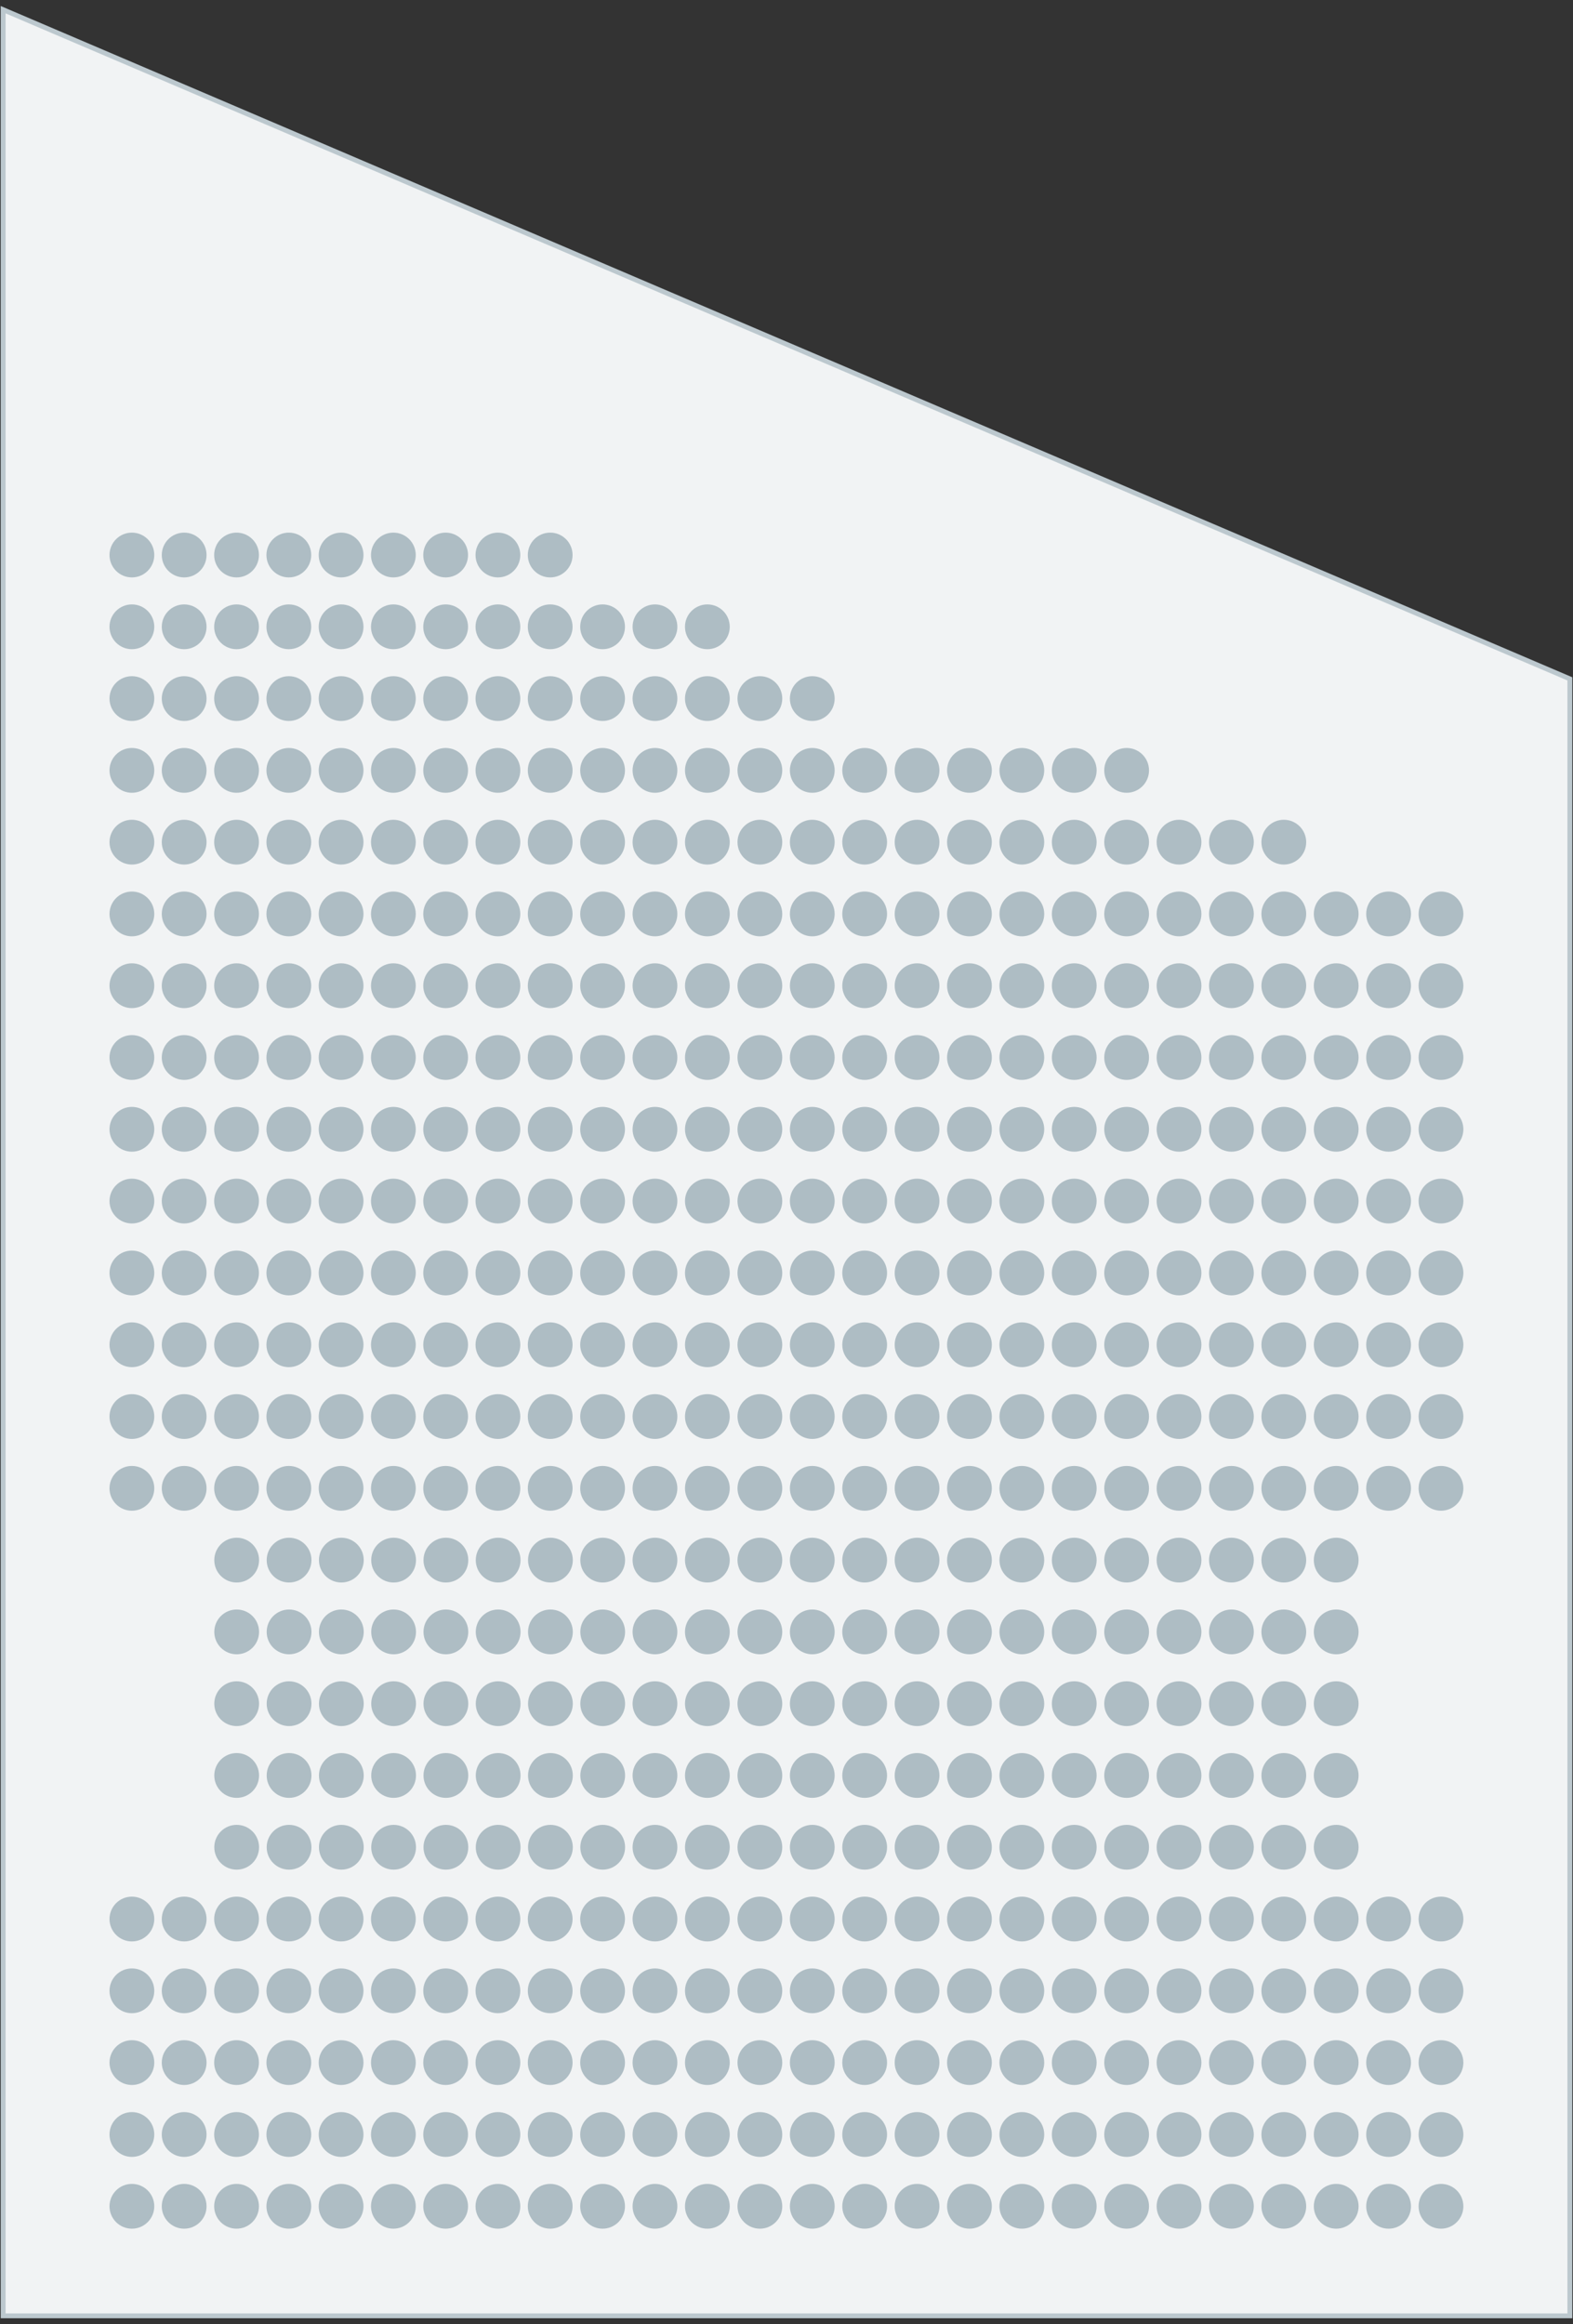 <?xml version="1.0" encoding="utf-8"?>
<!-- Generator: Adobe Illustrator 23.0.1, SVG Export Plug-In . SVG Version: 6.00 Build 0)  -->
<svg version="1.1" id="Layer_1" xmlns="http://www.w3.org/2000/svg" xmlns:xlink="http://www.w3.org/1999/xlink" x="0px" y="0px"
  viewBox="0 0 130 192" enable-background="new 0 0 130 192" xml:space="preserve">
  <rect x="0" y="0" width="130" height="192" fill="#333333" stroke="none"/>
  <polygon fill="#F1F3F4" stroke="#BCC8CE" stroke-width="0.4" stroke-linecap="round" stroke-miterlimit="10" points="
    0.26,191.31 0.26,0.8 129.74,56.08 129.74,191.31 	"/>
    <g 
      data-sort-seat-direction="rtl" 
      data-sort-line-direction="btt" 
      data-sort-seat-option="cx" 
      data-sort-line-option="cy" 
      data-line-start="21"
      >
      
      <g>
        <circle fill="#AEBDC4" cx="10.9" cy="182.26" r="1.85"/>
        <circle fill="#AEBDC4" cx="15.22" cy="182.26" r="1.85"/>
        <circle fill="#AEBDC4" cx="19.55" cy="182.26" r="1.85"/>
        <circle fill="#AEBDC4" cx="23.87" cy="182.26" r="1.85"/>
        <circle fill="#AEBDC4" cx="28.19" cy="182.26" r="1.85"/>
        <circle fill="#AEBDC4" cx="32.51" cy="182.26" r="1.85"/>
        <circle fill="#AEBDC4" cx="36.83" cy="182.26" r="1.85"/>
        <circle fill="#AEBDC4" cx="41.15" cy="182.26" r="1.85"/>
        <circle fill="#AEBDC4" cx="45.47" cy="182.26" r="1.85"/>
        <circle fill="#AEBDC4" cx="49.8" cy="182.26" r="1.85"/>
        <circle fill="#AEBDC4" cx="54.13" cy="182.26" r="1.85"/>
        <circle fill="#AEBDC4" cx="58.46" cy="182.26" r="1.85"/>
        <circle fill="#AEBDC4" cx="62.8" cy="182.26" r="1.85"/>
        <circle fill="#AEBDC4" cx="67.13" cy="182.26" r="1.85"/>
        <circle fill="#AEBDC4" cx="71.46" cy="182.26" r="1.85"/>
        <circle fill="#AEBDC4" cx="75.79" cy="182.26" r="1.85"/>
        <circle fill="#AEBDC4" cx="80.12" cy="182.26" r="1.85"/>
        <circle fill="#AEBDC4" cx="84.45" cy="182.26" r="1.85"/>
        <circle fill="#AEBDC4" cx="88.78" cy="182.26" r="1.85"/>
        <circle fill="#AEBDC4" cx="93.11" cy="182.26" r="1.85"/>
        <circle fill="#AEBDC4" cx="97.44" cy="182.26" r="1.85"/>
        <circle fill="#AEBDC4" cx="101.77" cy="182.26" r="1.85"/>
        <circle fill="#AEBDC4" cx="106.1" cy="182.26" r="1.85"/>
        <circle fill="#AEBDC4" cx="110.43" cy="182.26" r="1.85"/>
        <circle fill="#AEBDC4" cx="114.76" cy="182.26" r="1.85"/>
        <circle fill="#AEBDC4" cx="119.09" cy="182.26" r="1.85"/>
      </g>
      <g>
        <circle fill="#AEBDC4" cx="10.9" cy="176.33" r="1.85"/>
        <circle fill="#AEBDC4" cx="15.22" cy="176.33" r="1.85"/>
        <circle fill="#AEBDC4" cx="19.55" cy="176.33" r="1.85"/>
        <circle fill="#AEBDC4" cx="23.87" cy="176.33" r="1.85"/>
        <circle fill="#AEBDC4" cx="28.19" cy="176.33" r="1.85"/>
        <circle fill="#AEBDC4" cx="32.51" cy="176.33" r="1.85"/>
        <circle fill="#AEBDC4" cx="36.83" cy="176.33" r="1.85"/>
        <circle fill="#AEBDC4" cx="41.15" cy="176.33" r="1.85"/>
        <circle fill="#AEBDC4" cx="45.47" cy="176.33" r="1.85"/>
        <circle fill="#AEBDC4" cx="49.8" cy="176.33" r="1.85"/>
        <circle fill="#AEBDC4" cx="54.13" cy="176.33" r="1.85"/>
        <circle fill="#AEBDC4" cx="58.46" cy="176.33" r="1.85"/>
        <circle fill="#AEBDC4" cx="62.8" cy="176.33" r="1.85"/>
        <circle fill="#AEBDC4" cx="67.13" cy="176.33" r="1.85"/>
        <circle fill="#AEBDC4" cx="71.46" cy="176.33" r="1.85"/>
        <circle fill="#AEBDC4" cx="75.79" cy="176.33" r="1.85"/>
        <circle fill="#AEBDC4" cx="80.12" cy="176.33" r="1.85"/>
        <circle fill="#AEBDC4" cx="84.45" cy="176.33" r="1.85"/>
        <circle fill="#AEBDC4" cx="88.78" cy="176.33" r="1.85"/>
        <circle fill="#AEBDC4" cx="93.11" cy="176.33" r="1.85"/>
        <circle fill="#AEBDC4" cx="97.44" cy="176.33" r="1.85"/>
        <circle fill="#AEBDC4" cx="101.77" cy="176.33" r="1.85"/>
        <circle fill="#AEBDC4" cx="106.1" cy="176.33" r="1.85"/>
        <circle fill="#AEBDC4" cx="110.43" cy="176.33" r="1.85"/>
        <circle fill="#AEBDC4" cx="114.76" cy="176.33" r="1.85"/>
        <circle fill="#AEBDC4" cx="119.09" cy="176.33" r="1.85"/>
      </g>
      <g>
        <circle fill="#AEBDC4" cx="10.9" cy="170.39" r="1.85"/>
        <circle fill="#AEBDC4" cx="15.22" cy="170.39" r="1.85"/>
        <circle fill="#AEBDC4" cx="19.55" cy="170.39" r="1.85"/>
        <circle fill="#AEBDC4" cx="23.87" cy="170.39" r="1.85"/>
        <circle fill="#AEBDC4" cx="28.19" cy="170.39" r="1.85"/>
        <circle fill="#AEBDC4" cx="32.51" cy="170.39" r="1.85"/>
        <circle fill="#AEBDC4" cx="36.83" cy="170.39" r="1.85"/>
        <circle fill="#AEBDC4" cx="41.15" cy="170.39" r="1.85"/>
        <circle fill="#AEBDC4" cx="45.47" cy="170.39" r="1.85"/>
        <circle fill="#AEBDC4" cx="49.8" cy="170.39" r="1.85"/>
        <circle fill="#AEBDC4" cx="54.13" cy="170.39" r="1.85"/>
        <circle fill="#AEBDC4" cx="58.46" cy="170.39" r="1.85"/>
        <circle fill="#AEBDC4" cx="62.8" cy="170.39" r="1.85"/>
        <circle fill="#AEBDC4" cx="67.13" cy="170.39" r="1.85"/>
        <circle fill="#AEBDC4" cx="71.46" cy="170.39" r="1.85"/>
        <circle fill="#AEBDC4" cx="75.79" cy="170.39" r="1.85"/>
        <circle fill="#AEBDC4" cx="80.12" cy="170.39" r="1.85"/>
        <circle fill="#AEBDC4" cx="84.45" cy="170.39" r="1.85"/>
        <circle fill="#AEBDC4" cx="88.78" cy="170.39" r="1.85"/>
        <circle fill="#AEBDC4" cx="93.11" cy="170.39" r="1.85"/>
        <circle fill="#AEBDC4" cx="97.44" cy="170.39" r="1.85"/>
        <circle fill="#AEBDC4" cx="101.77" cy="170.39" r="1.85"/>
        <circle fill="#AEBDC4" cx="106.1" cy="170.39" r="1.85"/>
        <circle fill="#AEBDC4" cx="110.43" cy="170.39" r="1.85"/>
        <circle fill="#AEBDC4" cx="114.76" cy="170.39" r="1.85"/>
        <circle fill="#AEBDC4" cx="119.09" cy="170.39" r="1.85"/>
      </g>
      <g>
        <circle fill="#AEBDC4" cx="10.9" cy="164.46" r="1.85"/>
        <circle fill="#AEBDC4" cx="15.22" cy="164.46" r="1.85"/>
        <circle fill="#AEBDC4" cx="19.55" cy="164.46" r="1.85"/>
        <circle fill="#AEBDC4" cx="23.87" cy="164.46" r="1.85"/>
        <circle fill="#AEBDC4" cx="28.19" cy="164.46" r="1.85"/>
        <circle fill="#AEBDC4" cx="32.51" cy="164.46" r="1.85"/>
        <circle fill="#AEBDC4" cx="36.83" cy="164.46" r="1.85"/>
        <circle fill="#AEBDC4" cx="41.15" cy="164.46" r="1.85"/>
        <circle fill="#AEBDC4" cx="45.47" cy="164.46" r="1.85"/>
        <circle fill="#AEBDC4" cx="49.8" cy="164.46" r="1.85"/>
        <circle fill="#AEBDC4" cx="54.13" cy="164.46" r="1.85"/>
        <circle fill="#AEBDC4" cx="58.46" cy="164.46" r="1.85"/>
        <circle fill="#AEBDC4" cx="62.8" cy="164.46" r="1.85"/>
        <circle fill="#AEBDC4" cx="67.13" cy="164.46" r="1.85"/>
        <circle fill="#AEBDC4" cx="71.46" cy="164.46" r="1.85"/>
        <circle fill="#AEBDC4" cx="75.79" cy="164.46" r="1.85"/>
        <circle fill="#AEBDC4" cx="80.12" cy="164.46" r="1.85"/>
        <circle fill="#AEBDC4" cx="84.45" cy="164.46" r="1.85"/>
        <circle fill="#AEBDC4" cx="88.78" cy="164.46" r="1.85"/>
        <circle fill="#AEBDC4" cx="93.11" cy="164.46" r="1.85"/>
        <circle fill="#AEBDC4" cx="97.44" cy="164.46" r="1.85"/>
        <circle fill="#AEBDC4" cx="101.77" cy="164.46" r="1.85"/>
        <circle fill="#AEBDC4" cx="106.1" cy="164.46" r="1.85"/>
        <circle fill="#AEBDC4" cx="110.43" cy="164.46" r="1.85"/>
        <circle fill="#AEBDC4" cx="114.76" cy="164.46" r="1.85"/>
        <circle fill="#AEBDC4" cx="119.09" cy="164.46" r="1.85"/>
      </g>
      <g>
        <circle fill="#AEBDC4" cx="10.9" cy="158.53" r="1.85"/>
        <circle fill="#AEBDC4" cx="15.22" cy="158.53" r="1.85"/>
        <circle fill="#AEBDC4" cx="19.55" cy="158.53" r="1.85"/>
        <circle fill="#AEBDC4" cx="23.87" cy="158.53" r="1.85"/>
        <circle fill="#AEBDC4" cx="28.19" cy="158.53" r="1.85"/>
        <circle fill="#AEBDC4" cx="32.51" cy="158.53" r="1.85"/>
        <circle fill="#AEBDC4" cx="36.83" cy="158.53" r="1.85"/>
        <circle fill="#AEBDC4" cx="41.15" cy="158.53" r="1.85"/>
        <circle fill="#AEBDC4" cx="45.47" cy="158.53" r="1.85"/>
        <circle fill="#AEBDC4" cx="49.8" cy="158.53" r="1.85"/>
        <circle fill="#AEBDC4" cx="54.13" cy="158.53" r="1.85"/>
        <circle fill="#AEBDC4" cx="58.46" cy="158.53" r="1.85"/>
        <circle fill="#AEBDC4" cx="62.8" cy="158.53" r="1.85"/>
        <circle fill="#AEBDC4" cx="67.13" cy="158.53" r="1.85"/>
        <circle fill="#AEBDC4" cx="71.46" cy="158.53" r="1.85"/>
        <circle fill="#AEBDC4" cx="75.79" cy="158.53" r="1.85"/>
        <circle fill="#AEBDC4" cx="80.12" cy="158.53" r="1.85"/>
        <circle fill="#AEBDC4" cx="84.45" cy="158.53" r="1.85"/>
        <circle fill="#AEBDC4" cx="88.78" cy="158.53" r="1.85"/>
        <circle fill="#AEBDC4" cx="93.11" cy="158.53" r="1.85"/>
        <circle fill="#AEBDC4" cx="97.44" cy="158.53" r="1.85"/>
        <circle fill="#AEBDC4" cx="101.77" cy="158.53" r="1.85"/>
        <circle fill="#AEBDC4" cx="106.1" cy="158.53" r="1.85"/>
        <circle fill="#AEBDC4" cx="110.43" cy="158.53" r="1.85"/>
        <circle fill="#AEBDC4" cx="114.76" cy="158.53" r="1.85"/>
        <circle fill="#AEBDC4" cx="119.09" cy="158.53" r="1.85"/>
      </g>
      <g>
        <circle fill="#AEBDC4" cx="19.56" cy="152.6" r="1.85"/>
        <circle fill="#AEBDC4" cx="23.89" cy="152.6" r="1.85"/>
        <circle fill="#AEBDC4" cx="28.21" cy="152.6" r="1.85"/>
        <circle fill="#AEBDC4" cx="32.53" cy="152.6" r="1.85"/>
        <circle fill="#AEBDC4" cx="36.85" cy="152.6" r="1.85"/>
        <circle fill="#AEBDC4" cx="41.17" cy="152.6" r="1.85"/>
        <circle fill="#AEBDC4" cx="45.49" cy="152.6" r="1.85"/>
        <circle fill="#AEBDC4" cx="49.81" cy="152.6" r="1.85"/>
        <circle fill="#AEBDC4" cx="54.13" cy="152.6" r="1.85"/>
        <circle fill="#AEBDC4" cx="58.46" cy="152.6" r="1.85"/>
        <circle fill="#AEBDC4" cx="62.8" cy="152.6" r="1.85"/>
        <circle fill="#AEBDC4" cx="67.13" cy="152.6" r="1.85"/>
        <circle fill="#AEBDC4" cx="71.46" cy="152.6" r="1.85"/>
        <circle fill="#AEBDC4" cx="75.79" cy="152.6" r="1.85"/>
        <circle fill="#AEBDC4" cx="80.12" cy="152.6" r="1.85"/>
        <circle fill="#AEBDC4" cx="84.45" cy="152.6" r="1.85"/>
        <circle fill="#AEBDC4" cx="88.78" cy="152.6" r="1.85"/>
        <circle fill="#AEBDC4" cx="93.11" cy="152.6" r="1.85"/>
        <circle fill="#AEBDC4" cx="97.44" cy="152.6" r="1.85"/>
        <circle fill="#AEBDC4" cx="101.77" cy="152.6" r="1.85"/>
        <circle fill="#AEBDC4" cx="106.1" cy="152.6" r="1.85"/>
        <circle fill="#AEBDC4" cx="110.43" cy="152.6" r="1.85"/>
      </g>
      <g>
        <circle fill="#AEBDC4" cx="19.56" cy="146.67" r="1.85"/>
        <circle fill="#AEBDC4" cx="23.89" cy="146.67" r="1.85"/>
        <circle fill="#AEBDC4" cx="28.21" cy="146.67" r="1.85"/>
        <circle fill="#AEBDC4" cx="32.53" cy="146.67" r="1.85"/>
        <circle fill="#AEBDC4" cx="36.85" cy="146.67" r="1.85"/>
        <circle fill="#AEBDC4" cx="41.17" cy="146.67" r="1.85"/>
        <circle fill="#AEBDC4" cx="45.49" cy="146.67" r="1.85"/>
        <circle fill="#AEBDC4" cx="49.81" cy="146.67" r="1.85"/>
        <circle fill="#AEBDC4" cx="54.13" cy="146.67" r="1.85"/>
        <circle fill="#AEBDC4" cx="58.46" cy="146.67" r="1.85"/>
        <circle fill="#AEBDC4" cx="62.8" cy="146.67" r="1.85"/>
        <circle fill="#AEBDC4" cx="67.13" cy="146.67" r="1.85"/>
        <circle fill="#AEBDC4" cx="71.46" cy="146.67" r="1.85"/>
        <circle fill="#AEBDC4" cx="75.79" cy="146.67" r="1.85"/>
        <circle fill="#AEBDC4" cx="80.12" cy="146.67" r="1.85"/>
        <circle fill="#AEBDC4" cx="84.45" cy="146.67" r="1.85"/>
        <circle fill="#AEBDC4" cx="88.78" cy="146.67" r="1.85"/>
        <circle fill="#AEBDC4" cx="93.11" cy="146.67" r="1.85"/>
        <circle fill="#AEBDC4" cx="97.44" cy="146.67" r="1.85"/>
        <circle fill="#AEBDC4" cx="101.77" cy="146.67" r="1.85"/>
        <circle fill="#AEBDC4" cx="106.1" cy="146.67" r="1.85"/>
        <circle fill="#AEBDC4" cx="110.43" cy="146.67" r="1.85"/>
      </g>
      <g>
        <circle fill="#AEBDC4" cx="19.56" cy="140.74" r="1.85"/>
        <circle fill="#AEBDC4" cx="23.89" cy="140.74" r="1.85"/>
        <circle fill="#AEBDC4" cx="28.21" cy="140.74" r="1.85"/>
        <circle fill="#AEBDC4" cx="32.53" cy="140.74" r="1.85"/>
        <circle fill="#AEBDC4" cx="36.85" cy="140.74" r="1.85"/>
        <circle fill="#AEBDC4" cx="41.17" cy="140.74" r="1.85"/>
        <circle fill="#AEBDC4" cx="45.49" cy="140.74" r="1.85"/>
        <circle fill="#AEBDC4" cx="49.81" cy="140.74" r="1.85"/>
        <circle fill="#AEBDC4" cx="54.13" cy="140.74" r="1.85"/>
        <circle fill="#AEBDC4" cx="58.46" cy="140.74" r="1.85"/>
        <circle fill="#AEBDC4" cx="62.8" cy="140.74" r="1.85"/>
        <circle fill="#AEBDC4" cx="67.13" cy="140.74" r="1.85"/>
        <circle fill="#AEBDC4" cx="71.46" cy="140.74" r="1.85"/>
        <circle fill="#AEBDC4" cx="75.79" cy="140.74" r="1.85"/>
        <circle fill="#AEBDC4" cx="80.12" cy="140.74" r="1.85"/>
        <circle fill="#AEBDC4" cx="84.45" cy="140.74" r="1.85"/>
        <circle fill="#AEBDC4" cx="88.78" cy="140.74" r="1.85"/>
        <circle fill="#AEBDC4" cx="93.11" cy="140.74" r="1.85"/>
        <circle fill="#AEBDC4" cx="97.44" cy="140.74" r="1.85"/>
        <circle fill="#AEBDC4" cx="101.77" cy="140.74" r="1.85"/>
        <circle fill="#AEBDC4" cx="106.1" cy="140.74" r="1.85"/>
        <circle fill="#AEBDC4" cx="110.43" cy="140.74" r="1.85"/>
      </g>
      <g>
        <circle fill="#AEBDC4" cx="19.56" cy="134.81" r="1.85"/>
        <circle fill="#AEBDC4" cx="23.89" cy="134.81" r="1.85"/>
        <circle fill="#AEBDC4" cx="28.21" cy="134.81" r="1.85"/>
        <circle fill="#AEBDC4" cx="32.53" cy="134.81" r="1.85"/>
        <circle fill="#AEBDC4" cx="36.85" cy="134.81" r="1.85"/>
        <circle fill="#AEBDC4" cx="41.17" cy="134.81" r="1.85"/>
        <circle fill="#AEBDC4" cx="45.49" cy="134.81" r="1.85"/>
        <circle fill="#AEBDC4" cx="49.81" cy="134.81" r="1.85"/>
        <circle fill="#AEBDC4" cx="54.13" cy="134.81" r="1.85"/>
        <circle fill="#AEBDC4" cx="58.46" cy="134.81" r="1.85"/>
        <circle fill="#AEBDC4" cx="62.8" cy="134.81" r="1.85"/>
        <circle fill="#AEBDC4" cx="67.13" cy="134.81" r="1.85"/>
        <circle fill="#AEBDC4" cx="71.46" cy="134.81" r="1.85"/>
        <circle fill="#AEBDC4" cx="75.79" cy="134.81" r="1.85"/>
        <circle fill="#AEBDC4" cx="80.12" cy="134.81" r="1.85"/>
        <circle fill="#AEBDC4" cx="84.45" cy="134.81" r="1.85"/>
        <circle fill="#AEBDC4" cx="88.78" cy="134.81" r="1.85"/>
        <circle fill="#AEBDC4" cx="93.11" cy="134.81" r="1.85"/>
        <circle fill="#AEBDC4" cx="97.44" cy="134.81" r="1.85"/>
        <circle fill="#AEBDC4" cx="101.77" cy="134.81" r="1.85"/>
        <circle fill="#AEBDC4" cx="106.1" cy="134.81" r="1.85"/>
        <circle fill="#AEBDC4" cx="110.43" cy="134.81" r="1.85"/>
      </g>
      <g>
        <circle fill="#AEBDC4" cx="19.56" cy="128.88" r="1.85"/>
        <circle fill="#AEBDC4" cx="23.89" cy="128.88" r="1.85"/>
        <circle fill="#AEBDC4" cx="28.21" cy="128.88" r="1.85"/>
        <circle fill="#AEBDC4" cx="32.53" cy="128.88" r="1.85"/>
        <circle fill="#AEBDC4" cx="36.85" cy="128.88" r="1.85"/>
        <circle fill="#AEBDC4" cx="41.17" cy="128.88" r="1.85"/>
        <circle fill="#AEBDC4" cx="45.49" cy="128.88" r="1.85"/>
        <circle fill="#AEBDC4" cx="49.81" cy="128.88" r="1.85"/>
        <circle fill="#AEBDC4" cx="54.13" cy="128.88" r="1.85"/>
        <circle fill="#AEBDC4" cx="58.46" cy="128.88" r="1.85"/>
        <circle fill="#AEBDC4" cx="62.8" cy="128.88" r="1.85"/>
        <circle fill="#AEBDC4" cx="67.13" cy="128.88" r="1.85"/>
        <circle fill="#AEBDC4" cx="71.46" cy="128.88" r="1.85"/>
        <circle fill="#AEBDC4" cx="75.79" cy="128.88" r="1.85"/>
        <circle fill="#AEBDC4" cx="80.12" cy="128.88" r="1.85"/>
        <circle fill="#AEBDC4" cx="84.45" cy="128.88" r="1.85"/>
        <circle fill="#AEBDC4" cx="88.78" cy="128.88" r="1.85"/>
        <circle fill="#AEBDC4" cx="93.11" cy="128.88" r="1.85"/>
        <circle fill="#AEBDC4" cx="97.44" cy="128.88" r="1.85"/>
        <circle fill="#AEBDC4" cx="101.77" cy="128.88" r="1.85"/>
        <circle fill="#AEBDC4" cx="106.1" cy="128.88" r="1.85"/>
        <circle fill="#AEBDC4" cx="110.43" cy="128.88" r="1.85"/>
      </g>
      <g>
        <circle fill="#AEBDC4" cx="10.9" cy="122.95" r="1.85"/>
        <circle fill="#AEBDC4" cx="15.22" cy="122.95" r="1.85"/>
        <circle fill="#AEBDC4" cx="19.55" cy="122.95" r="1.85"/>
        <circle fill="#AEBDC4" cx="23.87" cy="122.95" r="1.85"/>
        <circle fill="#AEBDC4" cx="28.19" cy="122.95" r="1.85"/>
        <circle fill="#AEBDC4" cx="32.51" cy="122.95" r="1.85"/>
        <circle fill="#AEBDC4" cx="36.83" cy="122.95" r="1.85"/>
        <circle fill="#AEBDC4" cx="41.15" cy="122.95" r="1.85"/>
        <circle fill="#AEBDC4" cx="45.47" cy="122.95" r="1.85"/>
        <circle fill="#AEBDC4" cx="49.8" cy="122.95" r="1.85"/>
        <circle fill="#AEBDC4" cx="54.13" cy="122.95" r="1.85"/>
        <circle fill="#AEBDC4" cx="58.46" cy="122.95" r="1.85"/>
        <circle fill="#AEBDC4" cx="62.8" cy="122.95" r="1.85"/>
        <circle fill="#AEBDC4" cx="67.13" cy="122.95" r="1.85"/>
        <circle fill="#AEBDC4" cx="71.46" cy="122.95" r="1.85"/>
        <circle fill="#AEBDC4" cx="75.79" cy="122.95" r="1.85"/>
        <circle fill="#AEBDC4" cx="80.12" cy="122.95" r="1.85"/>
        <circle fill="#AEBDC4" cx="84.45" cy="122.95" r="1.85"/>
        <circle fill="#AEBDC4" cx="88.78" cy="122.95" r="1.85"/>
        <circle fill="#AEBDC4" cx="93.11" cy="122.95" r="1.85"/>
        <circle fill="#AEBDC4" cx="97.44" cy="122.95" r="1.85"/>
        <circle fill="#AEBDC4" cx="101.77" cy="122.95" r="1.85"/>
        <circle fill="#AEBDC4" cx="106.1" cy="122.95" r="1.85"/>
        <circle fill="#AEBDC4" cx="110.43" cy="122.95" r="1.85"/>
        <circle fill="#AEBDC4" cx="114.76" cy="122.95" r="1.85"/>
        <circle fill="#AEBDC4" cx="119.09" cy="122.95" r="1.85"/>
      </g>
      <g>
        <circle fill="#AEBDC4" cx="10.9" cy="117.02" r="1.85"/>
        <circle fill="#AEBDC4" cx="15.22" cy="117.02" r="1.85"/>
        <circle fill="#AEBDC4" cx="19.55" cy="117.02" r="1.85"/>
        <circle fill="#AEBDC4" cx="23.87" cy="117.02" r="1.85"/>
        <circle fill="#AEBDC4" cx="28.19" cy="117.02" r="1.85"/>
        <circle fill="#AEBDC4" cx="32.51" cy="117.02" r="1.85"/>
        <circle fill="#AEBDC4" cx="36.83" cy="117.02" r="1.85"/>
        <circle fill="#AEBDC4" cx="41.15" cy="117.02" r="1.85"/>
        <circle fill="#AEBDC4" cx="45.47" cy="117.02" r="1.85"/>
        <circle fill="#AEBDC4" cx="49.8" cy="117.02" r="1.85"/>
        <circle fill="#AEBDC4" cx="54.13" cy="117.02" r="1.85"/>
        <circle fill="#AEBDC4" cx="58.46" cy="117.02" r="1.85"/>
        <circle fill="#AEBDC4" cx="62.8" cy="117.02" r="1.85"/>
        <circle fill="#AEBDC4" cx="67.13" cy="117.02" r="1.85"/>
        <circle fill="#AEBDC4" cx="71.46" cy="117.02" r="1.85"/>
        <circle fill="#AEBDC4" cx="75.79" cy="117.02" r="1.85"/>
        <circle fill="#AEBDC4" cx="80.12" cy="117.02" r="1.85"/>
        <circle fill="#AEBDC4" cx="84.45" cy="117.02" r="1.85"/>
        <circle fill="#AEBDC4" cx="88.78" cy="117.02" r="1.85"/>
        <circle fill="#AEBDC4" cx="93.11" cy="117.02" r="1.85"/>
        <circle fill="#AEBDC4" cx="97.44" cy="117.02" r="1.85"/>
        <circle fill="#AEBDC4" cx="101.77" cy="117.02" r="1.85"/>
        <circle fill="#AEBDC4" cx="106.1" cy="117.02" r="1.85"/>
        <circle fill="#AEBDC4" cx="110.43" cy="117.02" r="1.85"/>
        <circle fill="#AEBDC4" cx="114.76" cy="117.02" r="1.85"/>
        <circle fill="#AEBDC4" cx="119.09" cy="117.02" r="1.85"/>
      </g>
      <g>
        <circle fill="#AEBDC4" cx="10.9" cy="111.09" r="1.85"/>
        <circle fill="#AEBDC4" cx="15.22" cy="111.09" r="1.85"/>
        <circle fill="#AEBDC4" cx="19.55" cy="111.09" r="1.85"/>
        <circle fill="#AEBDC4" cx="23.87" cy="111.09" r="1.85"/>
        <circle fill="#AEBDC4" cx="28.19" cy="111.09" r="1.85"/>
        <circle fill="#AEBDC4" cx="32.51" cy="111.09" r="1.85"/>
        <circle fill="#AEBDC4" cx="36.83" cy="111.09" r="1.85"/>
        <circle fill="#AEBDC4" cx="41.15" cy="111.09" r="1.85"/>
        <circle fill="#AEBDC4" cx="45.47" cy="111.09" r="1.85"/>
        <circle fill="#AEBDC4" cx="49.8" cy="111.09" r="1.85"/>
        <circle fill="#AEBDC4" cx="54.13" cy="111.09" r="1.85"/>
        <circle fill="#AEBDC4" cx="58.46" cy="111.09" r="1.85"/>
        <circle fill="#AEBDC4" cx="62.8" cy="111.09" r="1.85"/>
        <circle fill="#AEBDC4" cx="67.13" cy="111.09" r="1.85"/>
        <circle fill="#AEBDC4" cx="71.46" cy="111.09" r="1.85"/>
        <circle fill="#AEBDC4" cx="75.79" cy="111.09" r="1.85"/>
        <circle fill="#AEBDC4" cx="80.12" cy="111.09" r="1.85"/>
        <circle fill="#AEBDC4" cx="84.45" cy="111.09" r="1.85"/>
        <circle fill="#AEBDC4" cx="88.78" cy="111.09" r="1.85"/>
        <circle fill="#AEBDC4" cx="93.11" cy="111.09" r="1.85"/>
        <circle fill="#AEBDC4" cx="97.44" cy="111.09" r="1.85"/>
        <circle fill="#AEBDC4" cx="101.77" cy="111.09" r="1.85"/>
        <circle fill="#AEBDC4" cx="106.1" cy="111.09" r="1.85"/>
        <circle fill="#AEBDC4" cx="110.43" cy="111.09" r="1.85"/>
        <circle fill="#AEBDC4" cx="114.76" cy="111.09" r="1.85"/>
        <circle fill="#AEBDC4" cx="119.09" cy="111.09" r="1.85"/>
      </g>
      <g>
        <circle fill="#AEBDC4" cx="10.9" cy="105.16" r="1.85"/>
        <circle fill="#AEBDC4" cx="15.22" cy="105.16" r="1.85"/>
        <circle fill="#AEBDC4" cx="19.55" cy="105.16" r="1.85"/>
        <circle fill="#AEBDC4" cx="23.87" cy="105.16" r="1.85"/>
        <circle fill="#AEBDC4" cx="28.19" cy="105.16" r="1.85"/>
        <circle fill="#AEBDC4" cx="32.51" cy="105.16" r="1.85"/>
        <circle fill="#AEBDC4" cx="36.83" cy="105.16" r="1.85"/>
        <circle fill="#AEBDC4" cx="41.15" cy="105.16" r="1.85"/>
        <circle fill="#AEBDC4" cx="45.47" cy="105.16" r="1.85"/>
        <circle fill="#AEBDC4" cx="49.8" cy="105.16" r="1.85"/>
        <circle fill="#AEBDC4" cx="54.13" cy="105.16" r="1.85"/>
        <circle fill="#AEBDC4" cx="58.46" cy="105.16" r="1.85"/>
        <circle fill="#AEBDC4" cx="62.8" cy="105.16" r="1.85"/>
        <circle fill="#AEBDC4" cx="67.13" cy="105.16" r="1.85"/>
        <circle fill="#AEBDC4" cx="71.46" cy="105.16" r="1.85"/>
        <circle fill="#AEBDC4" cx="75.79" cy="105.16" r="1.85"/>
        <circle fill="#AEBDC4" cx="80.12" cy="105.16" r="1.85"/>
        <circle fill="#AEBDC4" cx="84.45" cy="105.16" r="1.85"/>
        <circle fill="#AEBDC4" cx="88.78" cy="105.16" r="1.85"/>
        <circle fill="#AEBDC4" cx="93.11" cy="105.16" r="1.85"/>
        <circle fill="#AEBDC4" cx="97.44" cy="105.16" r="1.85"/>
        <circle fill="#AEBDC4" cx="101.77" cy="105.16" r="1.85"/>
        <circle fill="#AEBDC4" cx="106.1" cy="105.16" r="1.85"/>
        <circle fill="#AEBDC4" cx="110.43" cy="105.16" r="1.85"/>
        <circle fill="#AEBDC4" cx="114.76" cy="105.16" r="1.85"/>
        <circle fill="#AEBDC4" cx="119.09" cy="105.16" r="1.85"/>
      </g>
      <g>
        <circle fill="#AEBDC4" cx="10.9" cy="99.22" r="1.85"/>
        <circle fill="#AEBDC4" cx="15.22" cy="99.22" r="1.85"/>
        <circle fill="#AEBDC4" cx="19.55" cy="99.22" r="1.85"/>
        <circle fill="#AEBDC4" cx="23.87" cy="99.22" r="1.85"/>
        <circle fill="#AEBDC4" cx="28.19" cy="99.22" r="1.85"/>
        <circle fill="#AEBDC4" cx="32.51" cy="99.22" r="1.85"/>
        <circle fill="#AEBDC4" cx="36.83" cy="99.22" r="1.85"/>
        <circle fill="#AEBDC4" cx="41.15" cy="99.22" r="1.85"/>
        <circle fill="#AEBDC4" cx="45.47" cy="99.22" r="1.85"/>
        <circle fill="#AEBDC4" cx="49.8" cy="99.22" r="1.85"/>
        <circle fill="#AEBDC4" cx="54.13" cy="99.22" r="1.85"/>
        <circle fill="#AEBDC4" cx="58.46" cy="99.22" r="1.85"/>
        <circle fill="#AEBDC4" cx="62.8" cy="99.22" r="1.85"/>
        <circle fill="#AEBDC4" cx="67.13" cy="99.22" r="1.85"/>
        <circle fill="#AEBDC4" cx="71.46" cy="99.22" r="1.85"/>
        <circle fill="#AEBDC4" cx="75.79" cy="99.22" r="1.85"/>
        <circle fill="#AEBDC4" cx="80.12" cy="99.22" r="1.85"/>
        <circle fill="#AEBDC4" cx="84.45" cy="99.22" r="1.85"/>
        <circle fill="#AEBDC4" cx="88.78" cy="99.22" r="1.85"/>
        <circle fill="#AEBDC4" cx="93.11" cy="99.22" r="1.85"/>
        <circle fill="#AEBDC4" cx="97.44" cy="99.22" r="1.85"/>
        <circle fill="#AEBDC4" cx="101.77" cy="99.22" r="1.85"/>
        <circle fill="#AEBDC4" cx="106.1" cy="99.22" r="1.85"/>
        <circle fill="#AEBDC4" cx="110.43" cy="99.22" r="1.85"/>
        <circle fill="#AEBDC4" cx="114.76" cy="99.22" r="1.85"/>
        <circle fill="#AEBDC4" cx="119.09" cy="99.22" r="1.85"/>
      </g>
      <g>
        <circle fill="#AEBDC4" cx="10.9" cy="93.29" r="1.85"/>
        <circle fill="#AEBDC4" cx="15.22" cy="93.29" r="1.85"/>
        <circle fill="#AEBDC4" cx="19.55" cy="93.29" r="1.85"/>
        <circle fill="#AEBDC4" cx="23.87" cy="93.29" r="1.85"/>
        <circle fill="#AEBDC4" cx="28.19" cy="93.29" r="1.85"/>
        <circle fill="#AEBDC4" cx="32.51" cy="93.29" r="1.85"/>
        <circle fill="#AEBDC4" cx="36.83" cy="93.29" r="1.85"/>
        <circle fill="#AEBDC4" cx="41.15" cy="93.29" r="1.85"/>
        <circle fill="#AEBDC4" cx="45.47" cy="93.29" r="1.85"/>
        <circle fill="#AEBDC4" cx="49.8" cy="93.29" r="1.85"/>
        <circle fill="#AEBDC4" cx="54.13" cy="93.29" r="1.85"/>
        <circle fill="#AEBDC4" cx="58.46" cy="93.29" r="1.85"/>
        <circle fill="#AEBDC4" cx="62.8" cy="93.29" r="1.85"/>
        <circle fill="#AEBDC4" cx="67.13" cy="93.29" r="1.85"/>
        <circle fill="#AEBDC4" cx="71.46" cy="93.29" r="1.85"/>
        <circle fill="#AEBDC4" cx="75.79" cy="93.29" r="1.85"/>
        <circle fill="#AEBDC4" cx="80.12" cy="93.29" r="1.85"/>
        <circle fill="#AEBDC4" cx="84.45" cy="93.29" r="1.85"/>
        <circle fill="#AEBDC4" cx="88.78" cy="93.29" r="1.85"/>
        <circle fill="#AEBDC4" cx="93.11" cy="93.29" r="1.85"/>
        <circle fill="#AEBDC4" cx="97.44" cy="93.29" r="1.85"/>
        <circle fill="#AEBDC4" cx="101.77" cy="93.29" r="1.85"/>
        <circle fill="#AEBDC4" cx="106.1" cy="93.29" r="1.85"/>
        <circle fill="#AEBDC4" cx="110.43" cy="93.29" r="1.85"/>
        <circle fill="#AEBDC4" cx="114.76" cy="93.29" r="1.85"/>
        <circle fill="#AEBDC4" cx="119.09" cy="93.29" r="1.85"/>
      </g>
      <g>
        <circle fill="#AEBDC4" cx="10.9" cy="87.36" r="1.85"/>
        <circle fill="#AEBDC4" cx="15.22" cy="87.36" r="1.85"/>
        <circle fill="#AEBDC4" cx="19.55" cy="87.36" r="1.85"/>
        <circle fill="#AEBDC4" cx="23.87" cy="87.36" r="1.85"/>
        <circle fill="#AEBDC4" cx="28.19" cy="87.36" r="1.85"/>
        <circle fill="#AEBDC4" cx="32.51" cy="87.36" r="1.85"/>
        <circle fill="#AEBDC4" cx="36.83" cy="87.36" r="1.85"/>
        <circle fill="#AEBDC4" cx="41.15" cy="87.36" r="1.85"/>
        <circle fill="#AEBDC4" cx="45.47" cy="87.36" r="1.85"/>
        <circle fill="#AEBDC4" cx="49.8" cy="87.36" r="1.85"/>
        <circle fill="#AEBDC4" cx="54.13" cy="87.36" r="1.85"/>
        <circle fill="#AEBDC4" cx="58.46" cy="87.36" r="1.85"/>
        <circle fill="#AEBDC4" cx="62.8" cy="87.36" r="1.85"/>
        <circle fill="#AEBDC4" cx="67.13" cy="87.36" r="1.85"/>
        <circle fill="#AEBDC4" cx="71.46" cy="87.36" r="1.85"/>
        <circle fill="#AEBDC4" cx="75.79" cy="87.36" r="1.85"/>
        <circle fill="#AEBDC4" cx="80.12" cy="87.36" r="1.85"/>
        <circle fill="#AEBDC4" cx="84.45" cy="87.36" r="1.85"/>
        <circle fill="#AEBDC4" cx="88.78" cy="87.36" r="1.85"/>
        <circle fill="#AEBDC4" cx="93.11" cy="87.36" r="1.85"/>
        <circle fill="#AEBDC4" cx="97.44" cy="87.36" r="1.85"/>
        <circle fill="#AEBDC4" cx="101.77" cy="87.36" r="1.85"/>
        <circle fill="#AEBDC4" cx="106.1" cy="87.36" r="1.85"/>
        <circle fill="#AEBDC4" cx="110.43" cy="87.36" r="1.85"/>
        <circle fill="#AEBDC4" cx="114.76" cy="87.36" r="1.85"/>
        <circle fill="#AEBDC4" cx="119.09" cy="87.36" r="1.85"/>
      </g>
      <g>
        <circle fill="#AEBDC4" cx="10.9" cy="81.43" r="1.85"/>
        <circle fill="#AEBDC4" cx="15.22" cy="81.43" r="1.85"/>
        <circle fill="#AEBDC4" cx="19.55" cy="81.43" r="1.85"/>
        <circle fill="#AEBDC4" cx="23.87" cy="81.43" r="1.85"/>
        <circle fill="#AEBDC4" cx="28.19" cy="81.43" r="1.85"/>
        <circle fill="#AEBDC4" cx="32.51" cy="81.43" r="1.85"/>
        <circle fill="#AEBDC4" cx="36.83" cy="81.43" r="1.85"/>
        <circle fill="#AEBDC4" cx="41.15" cy="81.43" r="1.85"/>
        <circle fill="#AEBDC4" cx="45.47" cy="81.43" r="1.85"/>
        <circle fill="#AEBDC4" cx="49.8" cy="81.43" r="1.85"/>
        <circle fill="#AEBDC4" cx="54.13" cy="81.43" r="1.85"/>
        <circle fill="#AEBDC4" cx="58.46" cy="81.43" r="1.85"/>
        <circle fill="#AEBDC4" cx="62.8" cy="81.43" r="1.85"/>
        <circle fill="#AEBDC4" cx="67.13" cy="81.43" r="1.85"/>
        <circle fill="#AEBDC4" cx="71.46" cy="81.43" r="1.85"/>
        <circle fill="#AEBDC4" cx="75.79" cy="81.43" r="1.85"/>
        <circle fill="#AEBDC4" cx="80.12" cy="81.43" r="1.85"/>
        <circle fill="#AEBDC4" cx="84.45" cy="81.43" r="1.85"/>
        <circle fill="#AEBDC4" cx="88.78" cy="81.43" r="1.85"/>
        <circle fill="#AEBDC4" cx="93.11" cy="81.43" r="1.85"/>
        <circle fill="#AEBDC4" cx="97.44" cy="81.43" r="1.85"/>
        <circle fill="#AEBDC4" cx="101.77" cy="81.43" r="1.85"/>
        <circle fill="#AEBDC4" cx="106.1" cy="81.43" r="1.85"/>
        <circle fill="#AEBDC4" cx="110.43" cy="81.43" r="1.85"/>
        <circle fill="#AEBDC4" cx="114.76" cy="81.43" r="1.85"/>
        <circle fill="#AEBDC4" cx="119.09" cy="81.43" r="1.85"/>
      </g>
      <g>
        <circle fill="#AEBDC4" cx="10.9" cy="75.5" r="1.85"/>
        <circle fill="#AEBDC4" cx="15.22" cy="75.5" r="1.85"/>
        <circle fill="#AEBDC4" cx="19.55" cy="75.5" r="1.85"/>
        <circle fill="#AEBDC4" cx="23.87" cy="75.5" r="1.85"/>
        <circle fill="#AEBDC4" cx="28.19" cy="75.5" r="1.85"/>
        <circle fill="#AEBDC4" cx="32.51" cy="75.5" r="1.85"/>
        <circle fill="#AEBDC4" cx="36.83" cy="75.5" r="1.85"/>
        <circle fill="#AEBDC4" cx="41.15" cy="75.5" r="1.85"/>
        <circle fill="#AEBDC4" cx="45.47" cy="75.5" r="1.85"/>
        <circle fill="#AEBDC4" cx="49.8" cy="75.5" r="1.85"/>
        <circle fill="#AEBDC4" cx="54.13" cy="75.5" r="1.85"/>
        <circle fill="#AEBDC4" cx="58.46" cy="75.5" r="1.85"/>
        <circle fill="#AEBDC4" cx="62.8" cy="75.5" r="1.85"/>
        <circle fill="#AEBDC4" cx="67.13" cy="75.5" r="1.85"/>
        <circle fill="#AEBDC4" cx="71.46" cy="75.5" r="1.85"/>
        <circle fill="#AEBDC4" cx="75.79" cy="75.5" r="1.85"/>
        <circle fill="#AEBDC4" cx="80.12" cy="75.5" r="1.85"/>
        <circle fill="#AEBDC4" cx="84.45" cy="75.5" r="1.85"/>
        <circle fill="#AEBDC4" cx="88.78" cy="75.5" r="1.85"/>
        <circle fill="#AEBDC4" cx="93.11" cy="75.5" r="1.85"/>
        <circle fill="#AEBDC4" cx="97.44" cy="75.5" r="1.85"/>
        <circle fill="#AEBDC4" cx="101.77" cy="75.5" r="1.85"/>
        <circle fill="#AEBDC4" cx="106.1" cy="75.5" r="1.85"/>
        <circle fill="#AEBDC4" cx="110.43" cy="75.5" r="1.85"/>
        <circle fill="#AEBDC4" cx="114.76" cy="75.5" r="1.85"/>
        <circle fill="#AEBDC4" cx="119.09" cy="75.5" r="1.85"/>
      </g>
      <g>
        <circle fill="#AEBDC4" cx="10.9" cy="69.57" r="1.85"/>
        <circle fill="#AEBDC4" cx="15.22" cy="69.57" r="1.85"/>
        <circle fill="#AEBDC4" cx="19.55" cy="69.57" r="1.85"/>
        <circle fill="#AEBDC4" cx="23.87" cy="69.57" r="1.85"/>
        <circle fill="#AEBDC4" cx="28.19" cy="69.57" r="1.85"/>
        <circle fill="#AEBDC4" cx="32.51" cy="69.57" r="1.85"/>
        <circle fill="#AEBDC4" cx="36.83" cy="69.57" r="1.85"/>
        <circle fill="#AEBDC4" cx="41.15" cy="69.57" r="1.85"/>
        <circle fill="#AEBDC4" cx="45.47" cy="69.57" r="1.85"/>
        <circle fill="#AEBDC4" cx="49.8" cy="69.57" r="1.85"/>
        <circle fill="#AEBDC4" cx="54.13" cy="69.57" r="1.85"/>
        <circle fill="#AEBDC4" cx="58.46" cy="69.57" r="1.85"/>
        <circle fill="#AEBDC4" cx="62.8" cy="69.57" r="1.85"/>
        <circle fill="#AEBDC4" cx="67.13" cy="69.57" r="1.85"/>
        <circle fill="#AEBDC4" cx="71.46" cy="69.57" r="1.85"/>
        <circle fill="#AEBDC4" cx="75.79" cy="69.57" r="1.85"/>
        <circle fill="#AEBDC4" cx="80.12" cy="69.57" r="1.85"/>
        <circle fill="#AEBDC4" cx="84.45" cy="69.57" r="1.85"/>
        <circle fill="#AEBDC4" cx="88.78" cy="69.57" r="1.85"/>
        <circle fill="#AEBDC4" cx="93.11" cy="69.57" r="1.85"/>
        <circle fill="#AEBDC4" cx="97.44" cy="69.57" r="1.85"/>
        <circle fill="#AEBDC4" cx="101.77" cy="69.57" r="1.85"/>
        <circle fill="#AEBDC4" cx="106.1" cy="69.57" r="1.85"/>
      </g>
      <g>
        <circle fill="#AEBDC4" cx="10.9" cy="63.64" r="1.85"/>
        <circle fill="#AEBDC4" cx="15.22" cy="63.64" r="1.85"/>
        <circle fill="#AEBDC4" cx="19.55" cy="63.64" r="1.85"/>
        <circle fill="#AEBDC4" cx="23.87" cy="63.64" r="1.85"/>
        <circle fill="#AEBDC4" cx="28.19" cy="63.64" r="1.85"/>
        <circle fill="#AEBDC4" cx="32.51" cy="63.64" r="1.85"/>
        <circle fill="#AEBDC4" cx="36.83" cy="63.64" r="1.85"/>
        <circle fill="#AEBDC4" cx="41.15" cy="63.64" r="1.85"/>
        <circle fill="#AEBDC4" cx="45.47" cy="63.64" r="1.85"/>
        <circle fill="#AEBDC4" cx="49.8" cy="63.64" r="1.85"/>
        <circle fill="#AEBDC4" cx="54.13" cy="63.64" r="1.85"/>
        <circle fill="#AEBDC4" cx="58.46" cy="63.64" r="1.85"/>
        <circle fill="#AEBDC4" cx="62.8" cy="63.64" r="1.85"/>
        <circle fill="#AEBDC4" cx="67.13" cy="63.64" r="1.85"/>
        <circle fill="#AEBDC4" cx="71.46" cy="63.64" r="1.85"/>
        <circle fill="#AEBDC4" cx="75.79" cy="63.64" r="1.85"/>
        <circle fill="#AEBDC4" cx="80.12" cy="63.64" r="1.85"/>
        <circle fill="#AEBDC4" cx="84.45" cy="63.64" r="1.85"/>
        <circle fill="#AEBDC4" cx="88.78" cy="63.64" r="1.85"/>
        <circle fill="#AEBDC4" cx="93.11" cy="63.64" r="1.85"/>
      </g>
      <g>
        <circle fill="#AEBDC4" cx="10.9" cy="57.71" r="1.85"/>
        <circle fill="#AEBDC4" cx="15.22" cy="57.71" r="1.85"/>
        <circle fill="#AEBDC4" cx="19.55" cy="57.71" r="1.85"/>
        <circle fill="#AEBDC4" cx="23.87" cy="57.71" r="1.85"/>
        <circle fill="#AEBDC4" cx="28.19" cy="57.71" r="1.85"/>
        <circle fill="#AEBDC4" cx="32.51" cy="57.71" r="1.85"/>
        <circle fill="#AEBDC4" cx="36.83" cy="57.71" r="1.85"/>
        <circle fill="#AEBDC4" cx="41.15" cy="57.71" r="1.85"/>
        <circle fill="#AEBDC4" cx="45.47" cy="57.71" r="1.85"/>
        <circle fill="#AEBDC4" cx="49.8" cy="57.71" r="1.85"/>
        <circle fill="#AEBDC4" cx="54.13" cy="57.71" r="1.85"/>
        <circle fill="#AEBDC4" cx="58.46" cy="57.71" r="1.85"/>
        <circle fill="#AEBDC4" cx="62.8" cy="57.71" r="1.85"/>
        <circle fill="#AEBDC4" cx="67.13" cy="57.71" r="1.85"/>
      </g>
      <g>
        <circle fill="#AEBDC4" cx="10.9" cy="51.78" r="1.85"/>
        <circle fill="#AEBDC4" cx="15.22" cy="51.78" r="1.85"/>
        <circle fill="#AEBDC4" cx="19.55" cy="51.78" r="1.85"/>
        <circle fill="#AEBDC4" cx="23.87" cy="51.78" r="1.85"/>
        <circle fill="#AEBDC4" cx="28.19" cy="51.78" r="1.85"/>
        <circle fill="#AEBDC4" cx="32.51" cy="51.78" r="1.85"/>
        <circle fill="#AEBDC4" cx="36.83" cy="51.78" r="1.85"/>
        <circle fill="#AEBDC4" cx="41.15" cy="51.78" r="1.85"/>
        <circle fill="#AEBDC4" cx="45.47" cy="51.78" r="1.85"/>
        <circle fill="#AEBDC4" cx="49.8" cy="51.78" r="1.85"/>
        <circle fill="#AEBDC4" cx="54.13" cy="51.78" r="1.85"/>
        <circle fill="#AEBDC4" cx="58.46" cy="51.78" r="1.85"/>
      </g>
      <g>
        <circle fill="#AEBDC4" cx="10.9" cy="45.85" r="1.85"/>
        <circle fill="#AEBDC4" cx="15.22" cy="45.85" r="1.85"/>
        <circle fill="#AEBDC4" cx="19.55" cy="45.85" r="1.85"/>
        <circle fill="#AEBDC4" cx="23.87" cy="45.85" r="1.85"/>
        <circle fill="#AEBDC4" cx="28.19" cy="45.85" r="1.85"/>
        <circle fill="#AEBDC4" cx="32.51" cy="45.85" r="1.85"/>
        <circle fill="#AEBDC4" cx="36.83" cy="45.85" r="1.85"/>
        <circle fill="#AEBDC4" cx="41.15" cy="45.85" r="1.85"/>
        <circle fill="#AEBDC4" cx="45.47" cy="45.85" r="1.85"/>
      </g>
    </g>
  </svg>
